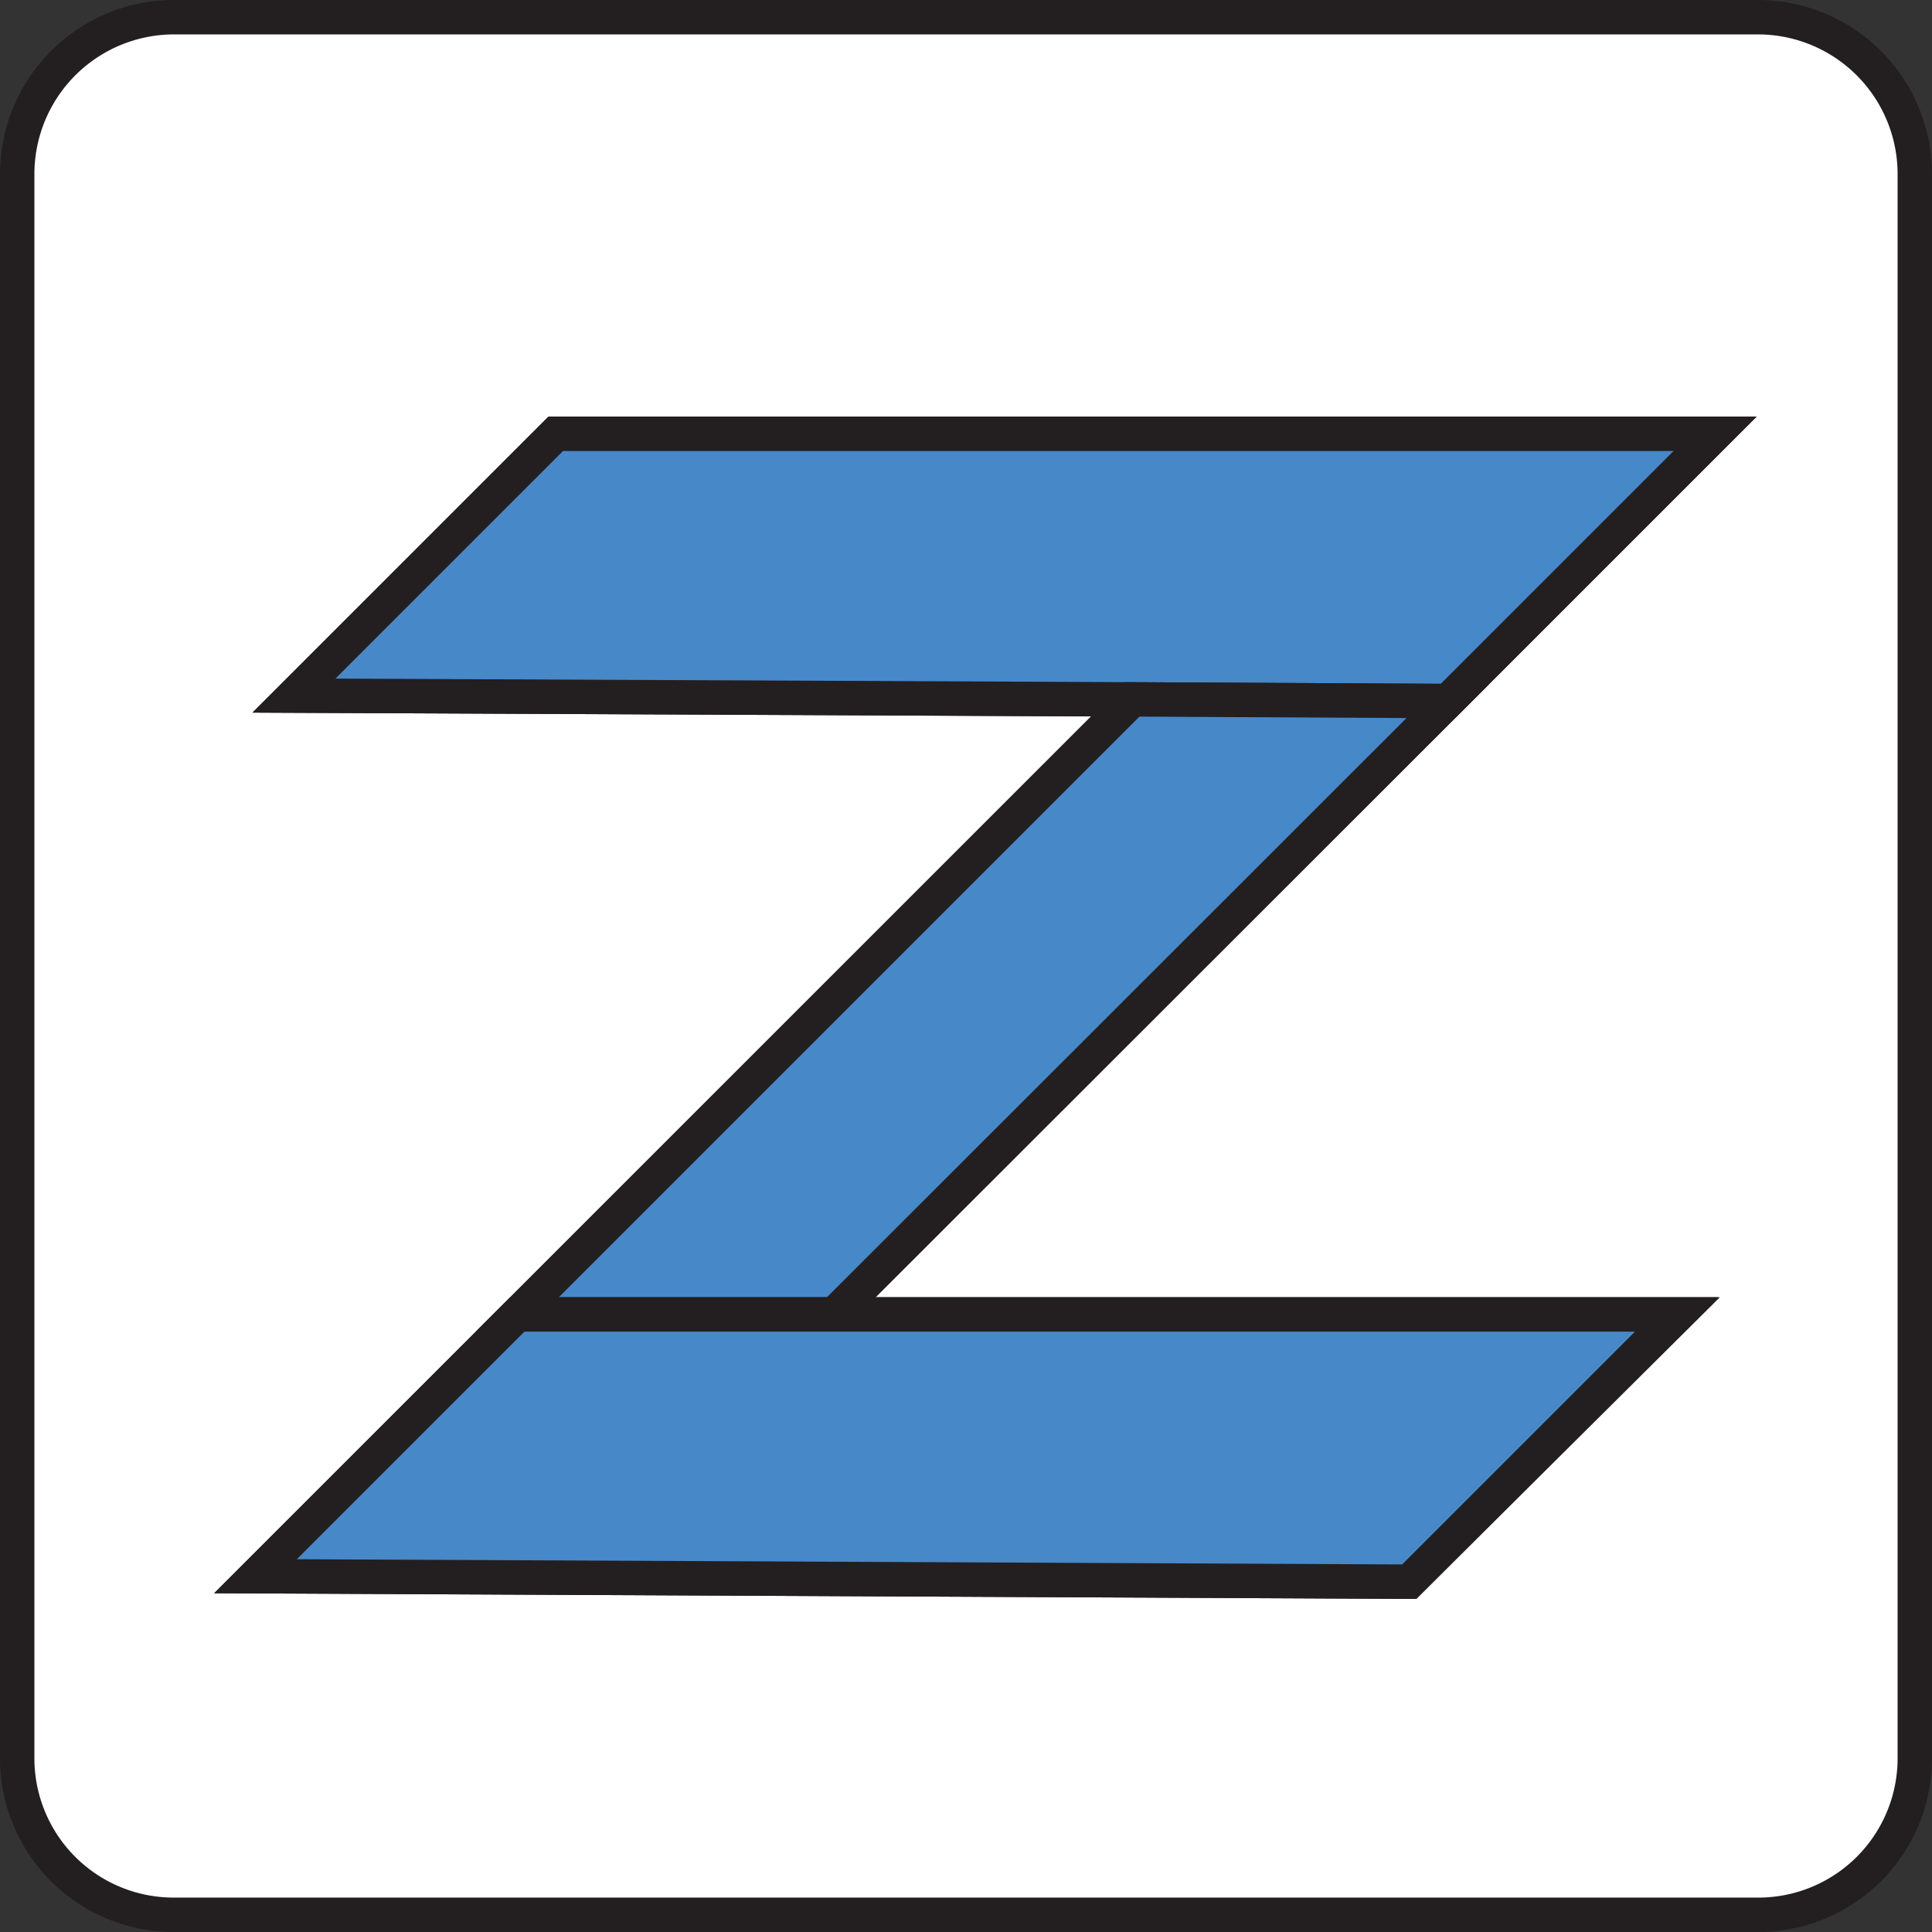 <svg xmlns="http://www.w3.org/2000/svg" viewBox="0 0 46.05 46.05"><rect x="0" y="0" width="46.05" height="46.05" fill="#333333" stroke="none"/><defs><style>.cls-1{fill:#fff;}.cls-1,.cls-2{stroke:#231f20;stroke-miterlimit:10;stroke-width:0.82px;}.cls-2{fill:#4788c8;}</style></defs><g id="Layer_2" data-name="Layer 2"><g id="Layer_1-2" data-name="Layer 1"><path class="cls-1" d="M41.9.41H4.14A3.74,3.74,0,0,0,.41,4.15V41.91a3.73,3.73,0,0,0,3.73,3.73H41.9a3.73,3.73,0,0,0,3.74-3.73V4.15A3.74,3.74,0,0,0,41.9.41ZM40,31.33,33.59,37.7l-27.5-.13L27,16.67,7,16.58l6.24-6.24H40.88l-6.37,6.37L19.88,31.33Z"/><polygon class="cls-2" points="40.88 10.34 34.51 16.71 26.99 16.67 7.01 16.58 13.25 10.34 40.88 10.34"/><polygon class="cls-2" points="34.51 16.71 19.88 31.33 12.33 31.33 26.99 16.67 34.51 16.71"/><polygon class="cls-2" points="39.96 31.33 33.59 37.7 6.09 37.57 12.33 31.33 39.96 31.33"/></g></g></svg>